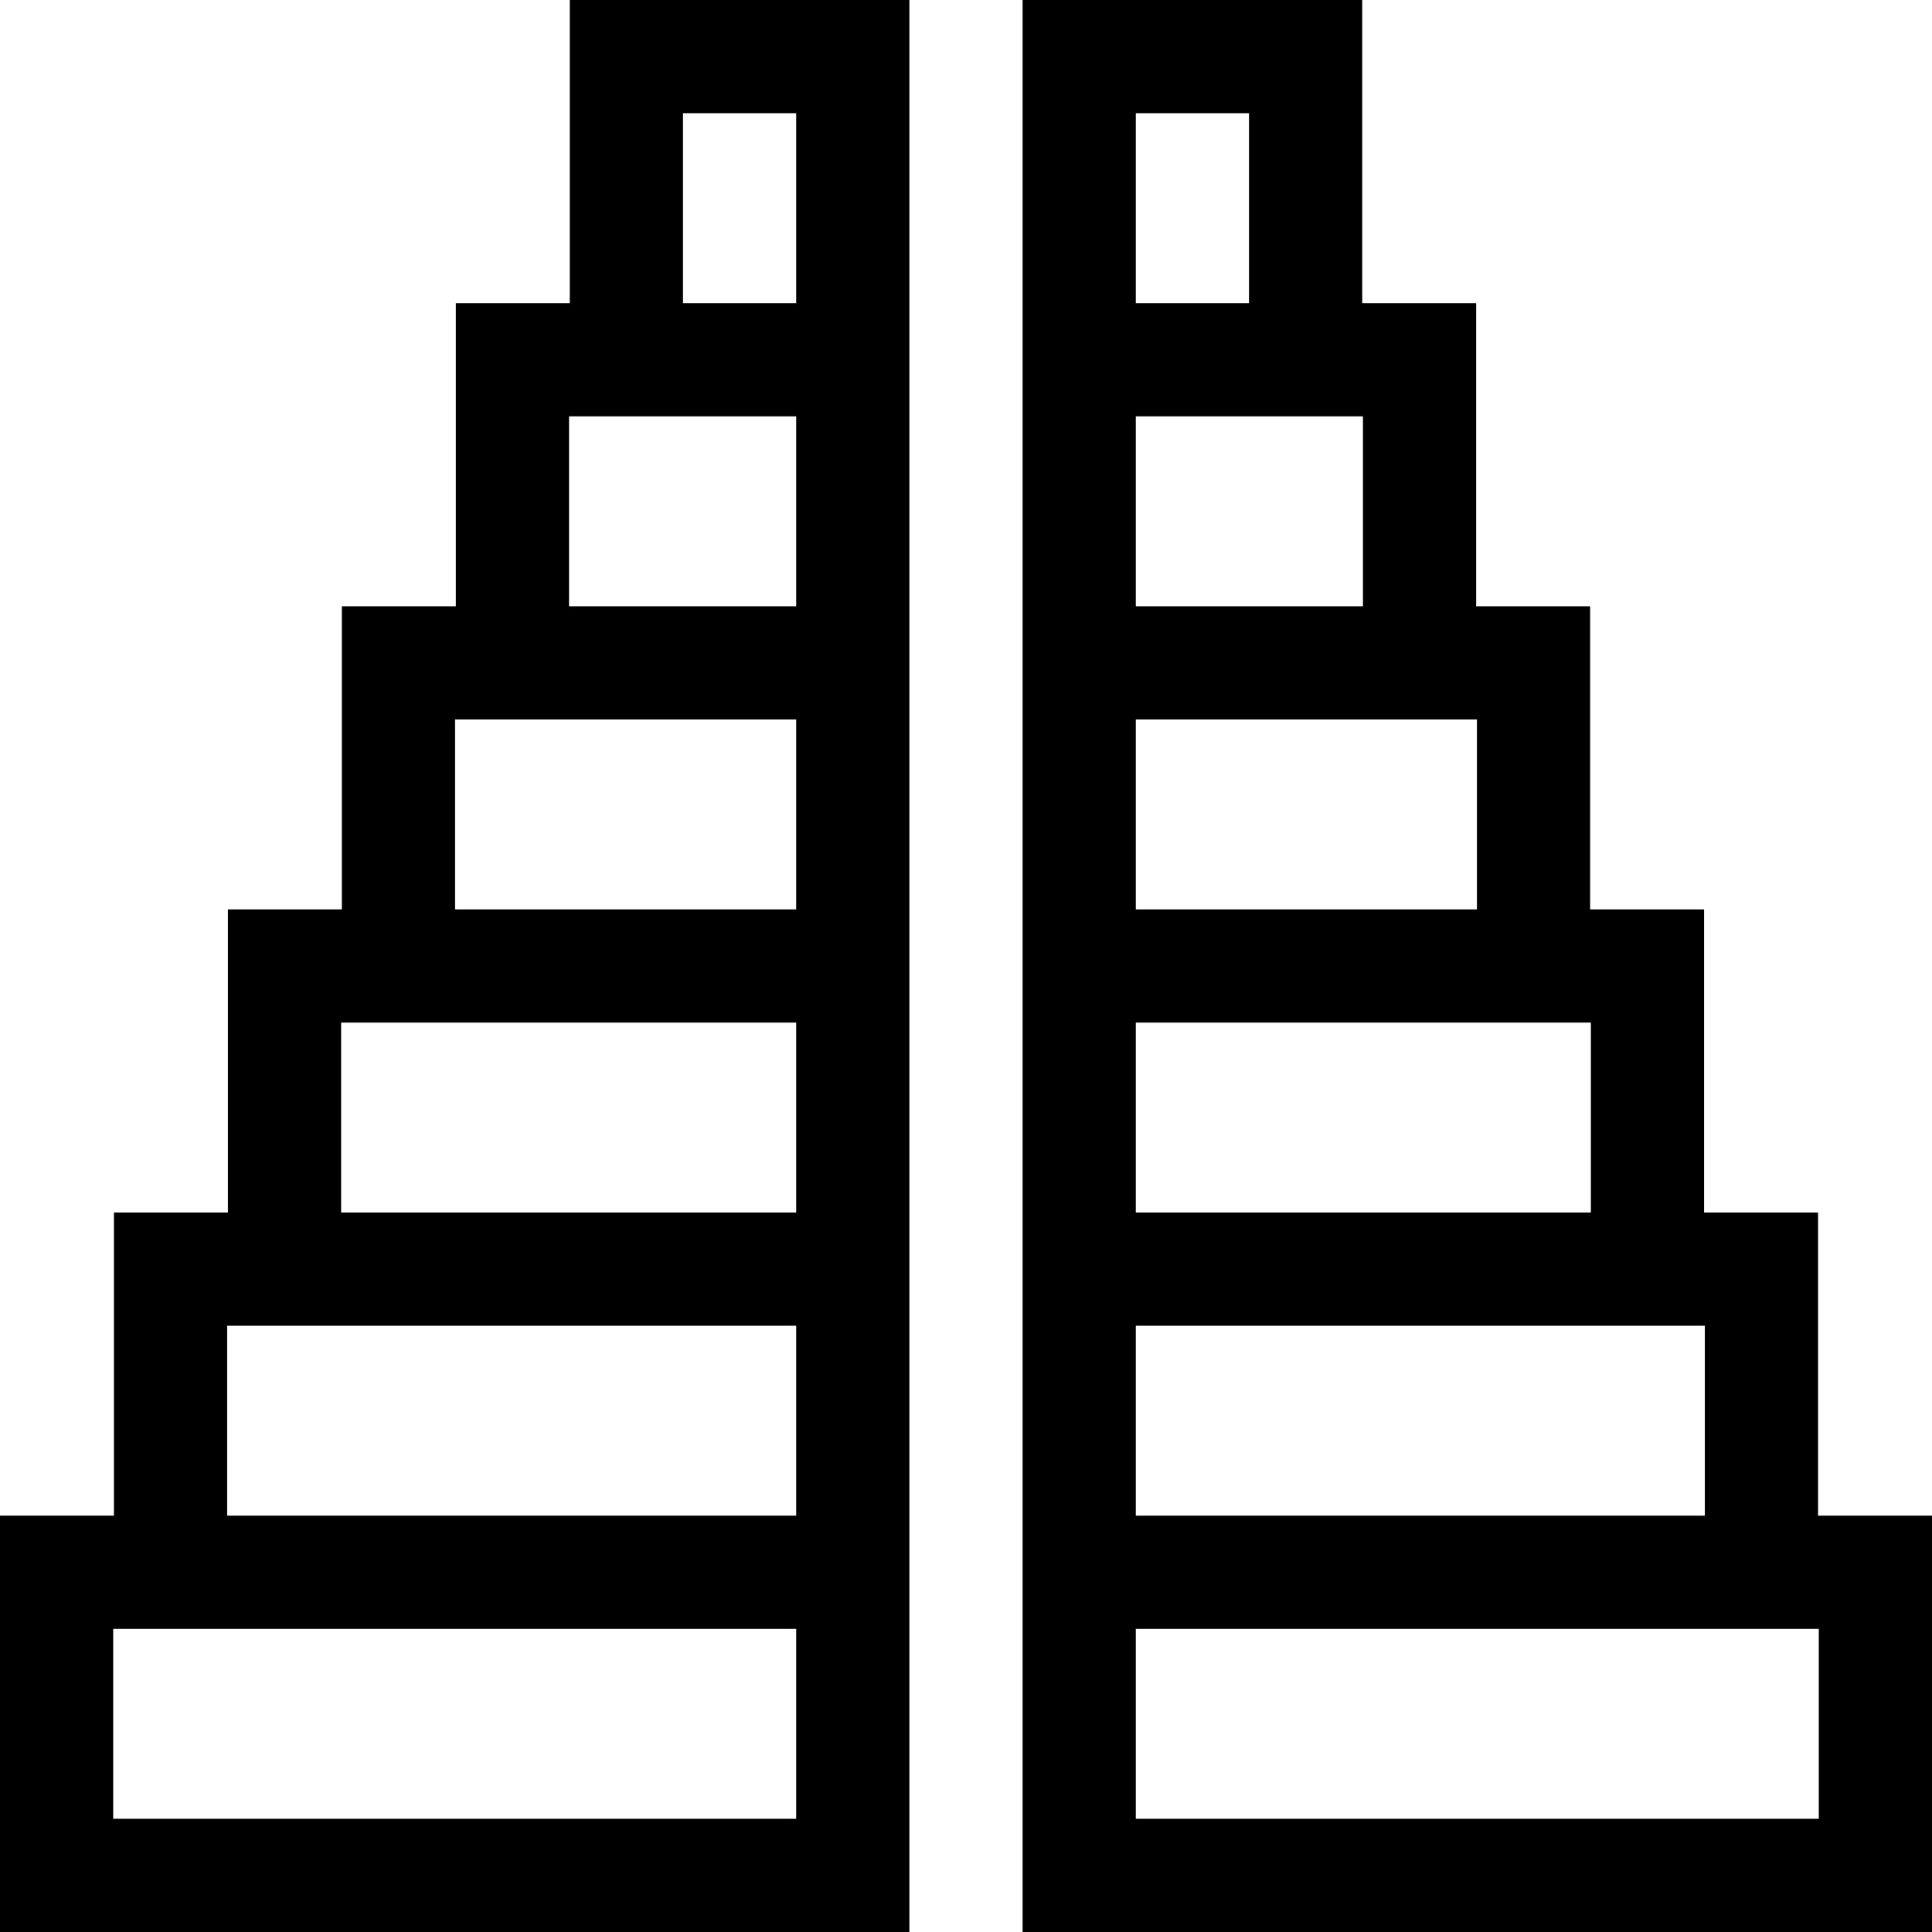 <svg id="Capa_1" enable-background="new 0 0 512 512" height="512" viewBox="0 0 512 512" width="512" xmlns="http://www.w3.org/2000/svg"><g><path d="m151 80.333h-30.2v80.333h-30.2v80.334h-30.2v80.333h-30.2v80.333h-30.2v110.334h241v-512h-90zm-.2 30h60.2v50.333h-60.2zm-30.2 80.334h90.4v50.333h-90.4zm-30.2 80.333h120.6v50.333h-120.6zm120.6 211h-181v-50.333h181zm-150.8-80.333v-50.333h150.8v50.333zm150.8-371.667v50.333h-30v-50.333z"/><path d="m481.8 401.667v-80.333h-30.2v-80.334h-30.2v-80.333h-30.2v-80.334h-30.2v-80.333h-90v512h241v-110.333zm-30 0h-150.8v-50.333h150.8zm-30.2-80.334h-120.6v-50.333h120.6zm-30.2-80.333h-90.4v-50.333h90.4zm-30.2-80.333h-60.2v-50.333h60.2zm-30.2-130.667v50.333h-30v-50.333zm151 452h-181v-50.333h181z"/></g></svg>